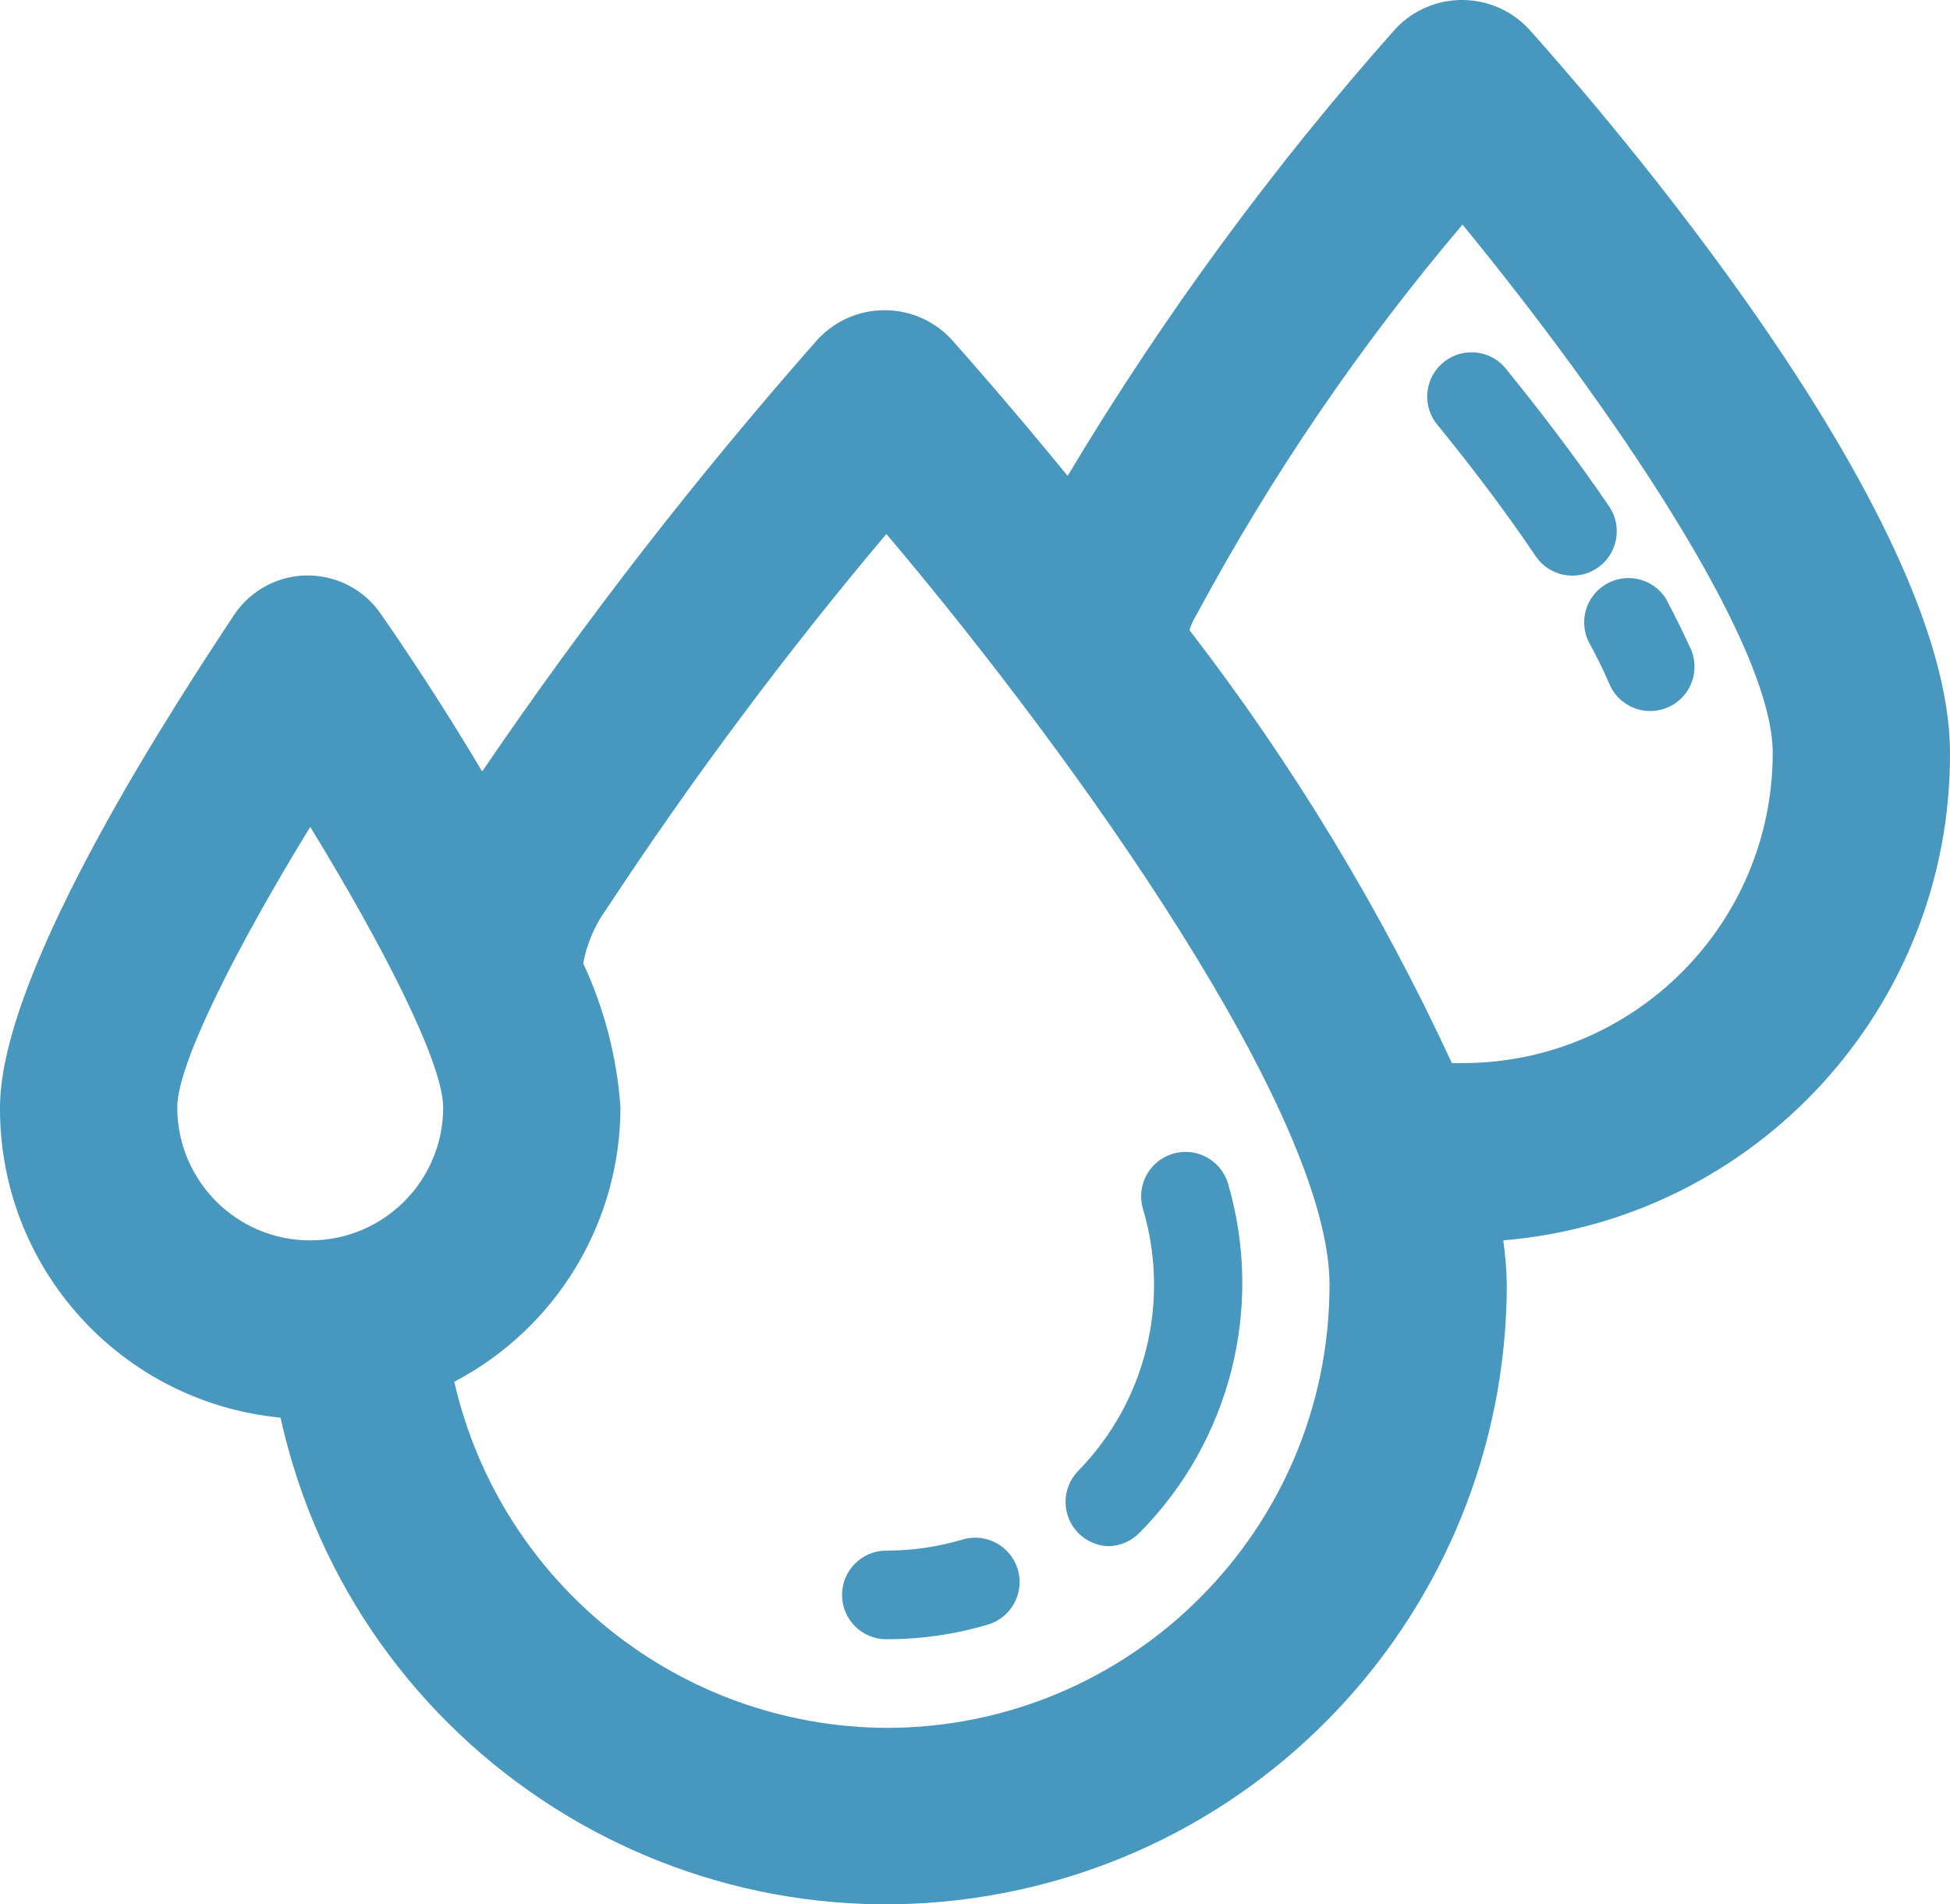 <?xml version="1.0" encoding="UTF-8"?>
<svg width="512px" height="500px" viewBox="0 0 512 500" version="1.1" xmlns="http://www.w3.org/2000/svg" xmlns:xlink="http://www.w3.org/1999/xlink">
    <!-- Generator: Sketch 52.3 (67297) - http://www.bohemiancoding.com/sketch -->
    <title>humidity</title>
    <desc>Created with Sketch.</desc>
    <g id="Page-1" stroke="none" stroke-width="1" fill="none" fill-rule="evenodd">
        <g id="humidity" transform="translate(-1.364, -0.545)" fill="#4897BF">
            <path d="M513.362,198.222 C513.362,134.687 421.203,28.68 402.701,8.084 C393.627,-1.556 378.457,-2.015 368.816,7.06 C368.464,7.391 368.122,7.732 367.792,8.084 C335.489,44.449 306.66,83.757 281.683,125.494 C266.556,106.992 254.919,93.842 251.079,89.537 C242.005,79.898 226.835,79.438 217.194,88.513 C216.842,88.845 216.5,89.186 216.17,89.537 C184.424,125.514 154.966,163.445 127.966,203.107 C117.26,185.071 106.905,169.711 101.319,161.682 C94.009,151.109 79.512,148.467 68.941,155.777 C66.632,157.374 64.632,159.374 63.037,161.682 C49.073,182.86 1.364,254.773 1.364,291.31 C1.17,333.419 33.105,368.734 75.022,372.764 C94.441,460.614 181.4,516.09 269.252,496.671 C343.781,480.197 396.881,414.184 396.998,337.855 C396.927,333.96 396.616,330.074 396.067,326.219 C462.549,320.642 513.597,264.936 513.362,198.222 Z M82.819,326.222 C63.54,326.222 47.91,310.592 47.91,291.313 C47.91,279.677 63.852,248.608 82.819,217.655 C101.786,248.608 117.728,279.677 117.728,291.313 C117.728,310.592 102.098,326.222 82.819,326.222 Z M234.091,454.22 C179.766,453.922 132.786,416.289 120.636,363.341 C147.428,349.297 164.23,321.562 164.273,291.313 C163.362,278.214 160.048,265.394 154.498,253.495 C155.431,248.37 157.498,243.52 160.549,239.298 C183.102,205.026 207.658,172.116 234.091,140.739 C285.058,201.016 350.453,293.524 350.453,337.859 C350.455,402.123 298.357,454.22 234.091,454.22 Z M385.364,279.675 L382.571,279.675 C363.907,239.336 340.803,201.205 313.684,165.988 C314.118,164.554 314.745,163.183 315.546,161.915 C335.16,125.427 358.563,91.104 385.364,59.516 C423.53,106.061 466.817,169.13 466.817,198.22 C466.817,243.208 430.348,279.675 385.364,279.675 Z" id="Shape" fill-rule="nonzero"></path>
            <path d="M445.531,171.486 C445.362,171.039 445.164,170.601 444.942,170.178 C443.081,166.105 440.986,161.916 438.774,157.727 C435.334,152.299 428.145,150.687 422.716,154.127 C417.766,157.264 415.921,163.592 418.41,168.898 C420.389,172.505 422.25,176.229 423.762,179.72 C426.035,185.731 432.751,188.761 438.762,186.486 C444.773,184.212 447.804,177.497 445.531,171.486 Z" id="Path"></path>
            <path d="M423.879,133.523 C414.221,119.326 403.981,106.294 397.115,97.8 C393.315,92.618 386.033,91.497 380.85,95.297 C375.668,99.098 374.547,106.38 378.348,111.563 C378.575,111.874 378.82,112.174 379.079,112.461 C385.711,120.606 395.486,133.058 404.562,146.556 C408.161,151.891 415.403,153.297 420.736,149.698 C426.072,146.099 427.478,138.857 423.879,133.523 Z" id="Path"></path>
            <path d="M268.593,412.62 C266.762,406.451 260.275,402.934 254.106,404.765 C247.611,406.702 240.869,407.681 234.092,407.674 C227.665,407.674 222.456,412.883 222.456,419.31 C222.456,425.737 227.665,430.946 234.092,430.946 C243.114,430.963 252.089,429.671 260.739,427.106 C266.908,425.276 270.424,418.79 268.593,412.62 Z" id="Path"></path>
            <path d="M323.807,311.327 C321.975,305.158 315.488,301.641 309.319,303.472 C303.15,305.303 299.633,311.79 301.465,317.959 C308.715,342.267 302.211,368.595 284.475,386.73 C279.971,391.313 280.035,398.681 284.619,403.186 C286.671,405.203 289.397,406.388 292.271,406.512 C295.38,406.5 298.356,405.243 300.533,403.021 C324.401,378.97 333.315,343.849 323.807,311.327 Z" id="Path"></path>
        </g>
    </g>
</svg>